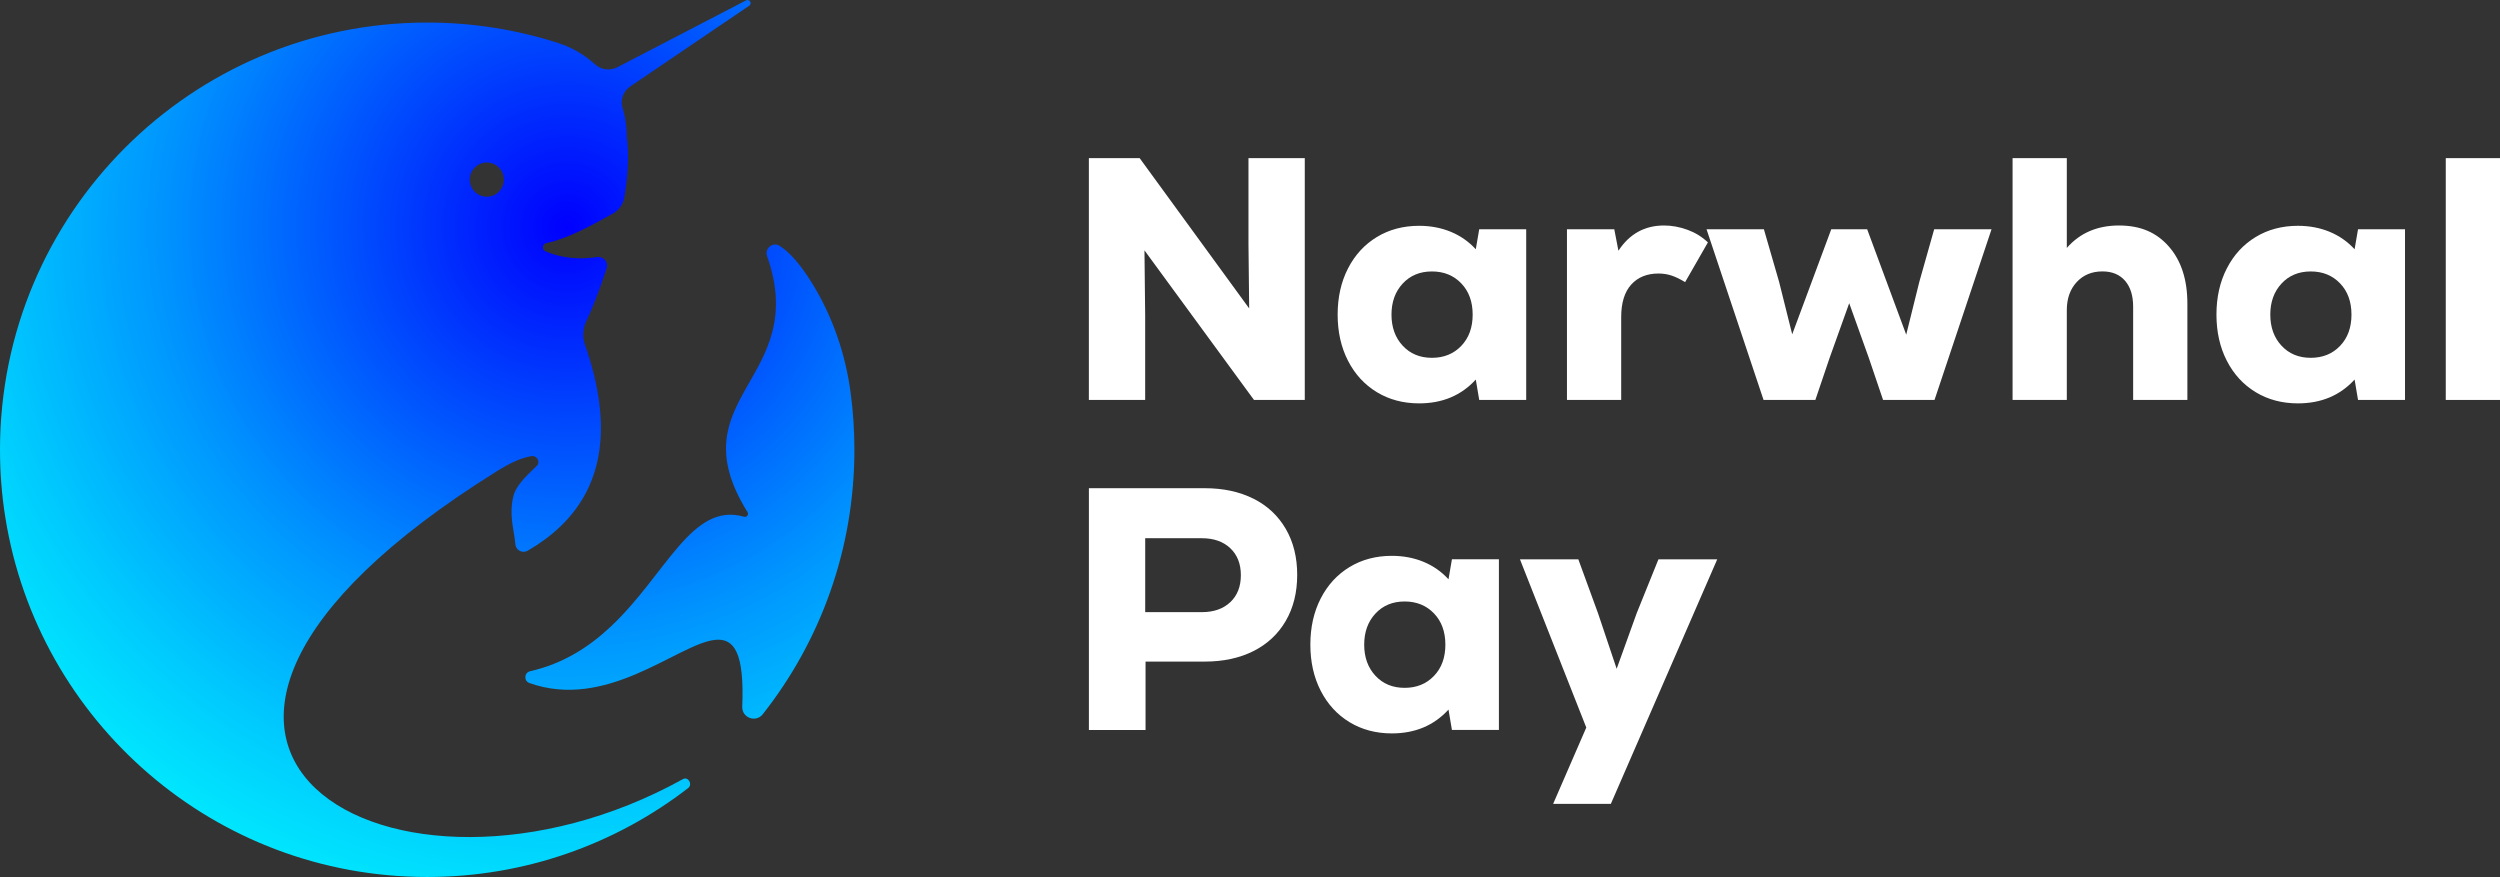 <?xml version="1.0" encoding="UTF-8"?>
<svg id="Layer_2" data-name="Layer 2" xmlns="http://www.w3.org/2000/svg" xmlns:xlink="http://www.w3.org/1999/xlink" viewBox="0 0 712.67 250">
  <rect x="0" y="0" width="712.67" height="250" fill="#333333" stroke="none"/>
  <defs>
    <style>
      .cls-1 {
        fill: #fff;
      }

      .cls-2 {
        fill: url(#radial-gradient);
      }
    </style>
    <radialGradient id="radial-gradient" cx="182.04" cy="164.83" fx="182.04" fy="164.83" r="228.33" gradientTransform="translate(-3.22 246.78) rotate(-90)" gradientUnits="userSpaceOnUse">
      <stop offset="0" stop-color="#0000fe"/>
      <stop offset=".24" stop-color="#0047fe"/>
      <stop offset=".51" stop-color="#0095fe"/>
      <stop offset=".74" stop-color="#00cdfe"/>
      <stop offset=".91" stop-color="#00f0fe"/>
      <stop offset="1" stop-color="#00fefe"/>
    </radialGradient>
  </defs>
  <g id="narwhalpayblk-logo">
    <g id="narwhalpayblk-logo-2" data-name="narwhalpayblk-logo">
      <g>
        <g>
          <path class="cls-1" d="M355.9,45.08h16.05V114.01h-14.48l-31.22-42.64,.2,18.61v24.03h-16.05V45.08h14.48l31.22,42.84-.2-18.41v-24.42Z"/>
          <path class="cls-1" d="M435.07,65.36v48.65h-13.39l-.98-5.81c-4.14,4.53-9.52,6.79-16.15,6.79-4.53,0-8.55-1.07-12.06-3.2-3.51-2.13-6.25-5.12-8.22-8.96-1.97-3.84-2.95-8.22-2.95-13.15s.98-9.31,2.95-13.15c1.97-3.84,4.71-6.83,8.22-8.96,3.51-2.13,7.53-3.2,12.06-3.2,3.28,0,6.3,.58,9.06,1.72,2.76,1.15,5.12,2.81,7.09,4.97l.98-5.71h13.39Zm-18.51,33.24c2.17-2.26,3.25-5.23,3.25-8.91s-1.08-6.65-3.25-8.91c-2.17-2.27-4.96-3.4-8.37-3.4s-6.19,1.15-8.32,3.45c-2.13,2.3-3.2,5.25-3.2,8.86s1.07,6.57,3.2,8.86c2.13,2.3,4.91,3.45,8.32,3.45s6.2-1.13,8.37-3.4Z"/>
          <path class="cls-1" d="M481.06,65.51c2.23,.82,4.17,2.02,5.81,3.59l-6.5,11.33c-1.38-.85-2.66-1.48-3.84-1.87-1.18-.39-2.43-.59-3.74-.59-3.28,0-5.88,1.05-7.78,3.15-1.9,2.1-2.86,5.19-2.86,9.26v23.63h-15.46v-48.65h13.49l1.18,6.11c3.15-4.79,7.48-7.19,13-7.19,2.23,0,4.46,.41,6.7,1.23Z"/>
          <path class="cls-1" d="M551.37,65.36h16.35l-16.25,48.65h-14.67l-4.04-11.92-5.61-15.66-5.61,15.66-4.04,11.92h-14.77l-16.25-48.65h16.35l4.33,14.97,3.74,14.97,11.13-29.94h10.24l11.13,30.04,3.74-15.07,4.23-14.97Z"/>
          <path class="cls-1" d="M618.28,70.29c3.51,4.01,5.27,9.42,5.27,16.25v27.47h-15.46v-26.59c0-3.15-.77-5.61-2.31-7.39-1.54-1.77-3.69-2.66-6.45-2.66-3.02,0-5.46,1.02-7.34,3.05-1.87,2.04-2.81,4.69-2.81,7.98v25.6h-15.46V45.08h15.46v25.6c3.74-4.27,8.7-6.4,14.87-6.4s10.72,2,14.23,6.01Z"/>
          <path class="cls-1" d="M685.59,65.36v48.65h-13.39l-.98-5.81c-4.14,4.53-9.52,6.79-16.15,6.79-4.53,0-8.55-1.07-12.06-3.2-3.51-2.13-6.25-5.12-8.22-8.96-1.97-3.84-2.95-8.22-2.95-13.15s.98-9.31,2.95-13.15c1.97-3.84,4.71-6.83,8.22-8.96,3.51-2.13,7.53-3.2,12.06-3.2,3.28,0,6.3,.58,9.06,1.72,2.76,1.15,5.12,2.81,7.09,4.97l.98-5.71h13.39Zm-18.51,33.24c2.17-2.26,3.25-5.23,3.25-8.91s-1.08-6.65-3.25-8.91c-2.17-2.27-4.96-3.4-8.37-3.4s-6.19,1.15-8.32,3.45c-2.13,2.3-3.2,5.25-3.2,8.86s1.07,6.57,3.2,8.86c2.13,2.3,4.91,3.45,8.32,3.45s6.2-1.13,8.37-3.4Z"/>
          <path class="cls-1" d="M697.21,45.08h15.46V114.01h-15.46V45.08Z"/>
        </g>
        <g>
          <path class="cls-1" d="M357.33,142.16c3.97,2,7.04,4.88,9.21,8.62,2.17,3.74,3.25,8.11,3.25,13.1s-1.08,9.35-3.25,13.1c-2.17,3.74-5.24,6.62-9.21,8.62-3.97,2-8.62,3-13.93,3h-16.84v19.5h-16.15v-68.93h32.99c5.32,0,9.96,1,13.93,3Zm-6.6,29.49c2-1.9,3-4.46,3-7.68s-1-5.78-3-7.68c-2-1.9-4.71-2.86-8.12-2.86h-16.15v21.07h16.15c3.41,0,6.12-.95,8.12-2.86Z"/>
          <path class="cls-1" d="M427.29,159.44v48.65h-13.39l-.98-5.81c-4.14,4.53-9.52,6.79-16.15,6.79-4.53,0-8.55-1.07-12.06-3.2-3.51-2.13-6.25-5.12-8.22-8.96s-2.95-8.22-2.95-13.15,.98-9.31,2.95-13.15c1.97-3.84,4.71-6.83,8.22-8.96,3.51-2.13,7.53-3.2,12.06-3.2,3.28,0,6.3,.58,9.06,1.72,2.76,1.15,5.12,2.81,7.09,4.97l.98-5.71h13.39Zm-18.51,33.24c2.17-2.26,3.25-5.23,3.25-8.91s-1.08-6.65-3.25-8.91c-2.17-2.26-4.96-3.4-8.37-3.4s-6.19,1.15-8.32,3.45c-2.13,2.3-3.2,5.25-3.2,8.86s1.07,6.57,3.2,8.86c2.13,2.3,4.91,3.45,8.32,3.45s6.2-1.13,8.37-3.4Z"/>
          <path class="cls-1" d="M472.79,159.44h16.74l-30.33,69.72h-16.45l9.45-21.76-18.91-47.96h16.64l5.61,15.36,5.32,15.85,5.71-15.85,6.2-15.36Z"/>
        </g>
      </g>
      <path class="cls-2" d="M218.66,72.99c12.45,35.24-26.07,40.07-5.56,73.01,.42,.68-.21,1.53-.99,1.31-14.9-4.32-22.17,16.43-37.96,31.27-6.1,5.74-13.47,10.59-23.04,12.77-1.71,.39-1.83,2.78-.19,3.36,10.87,3.87,21.2,1.32,30.16-2.45,18.97-7.97,31.77-21.39,30.51,9.19-.13,3.17,3.87,4.65,5.84,2.16,16.36-20.74,26.13-46.93,26.13-75.39,0-5.5-.36-10.91-1.07-16.21-1.47-11.09-5.14-21.78-11.01-31.3-3.15-5.08-6.23-8.73-9.24-10.63-1.94-1.23-4.35,.74-3.58,2.91ZM212.68,.11l-36.72,19.07c-2.1,1.09-4.65,.72-6.4-.88-2.92-2.67-6.43-4.74-10.36-6.01-11.79-3.8-24.36-5.86-37.42-5.86C54.52,6.43,0,60.96,0,128.22c0,6.56,.51,13.01,1.52,19.29,9.25,58.09,59.57,102.49,120.26,102.49,28.01,0,53.81-9.46,74.39-25.35,.57-.44,.67-1.1,.48-1.65,0-.01,0-.02-.01-.03l-.18-.37c-.37-.57-1.07-.9-1.82-.48-81.73,45.31-179.58-8.86-53.04-87.77,.4-.25,.79-.49,1.19-.73,.02-.02,.04-.03,.06-.03,2.25-1.34,4.5-2.48,6.9-3.16,.55-.16,1.11-.3,1.68-.4,1.42-.26,2.52,1.22,1.84,2.49-.09,.18-.75,.77-1.64,1.62-1.82,1.73-4.59,4.56-5.24,7.13-1.43,5.65,.26,10.03,.51,13.8,.11,1.76,2.01,2.8,3.54,1.91,3.53-2.05,6.63-4.34,9.28-6.88,12.32-11.78,15.05-28.85,7.04-51.85-.77-2.2-.61-4.62,.39-6.72,1.51-3.15,3.7-8.6,5.79-15.06,.56-1.74-.9-3.45-2.71-3.19-5,.73-9.96,.39-14.71-1.62-1.13-.48-.95-2.13,.26-2.38,6.06-1.23,12.85-5.02,18.93-8.4,1.75-.97,2.96-2.7,3.29-4.68,1-6.17,1.38-12.17,.67-17.19v-.19c0-2.78-.42-5.48-1.2-8.04-.71-2.29,.19-4.78,2.17-6.13L213.58,1.63c.92-.63,.09-2.03-.9-1.52Zm-69.07,51.73c-.27,2.17-2.02,3.92-4.2,4.2-3.19,.4-5.87-2.28-5.47-5.47,.28-2.18,2.03-3.93,4.2-4.21,3.19-.4,5.87,2.28,5.47,5.48Z"/>
    </g>
  </g>
</svg>